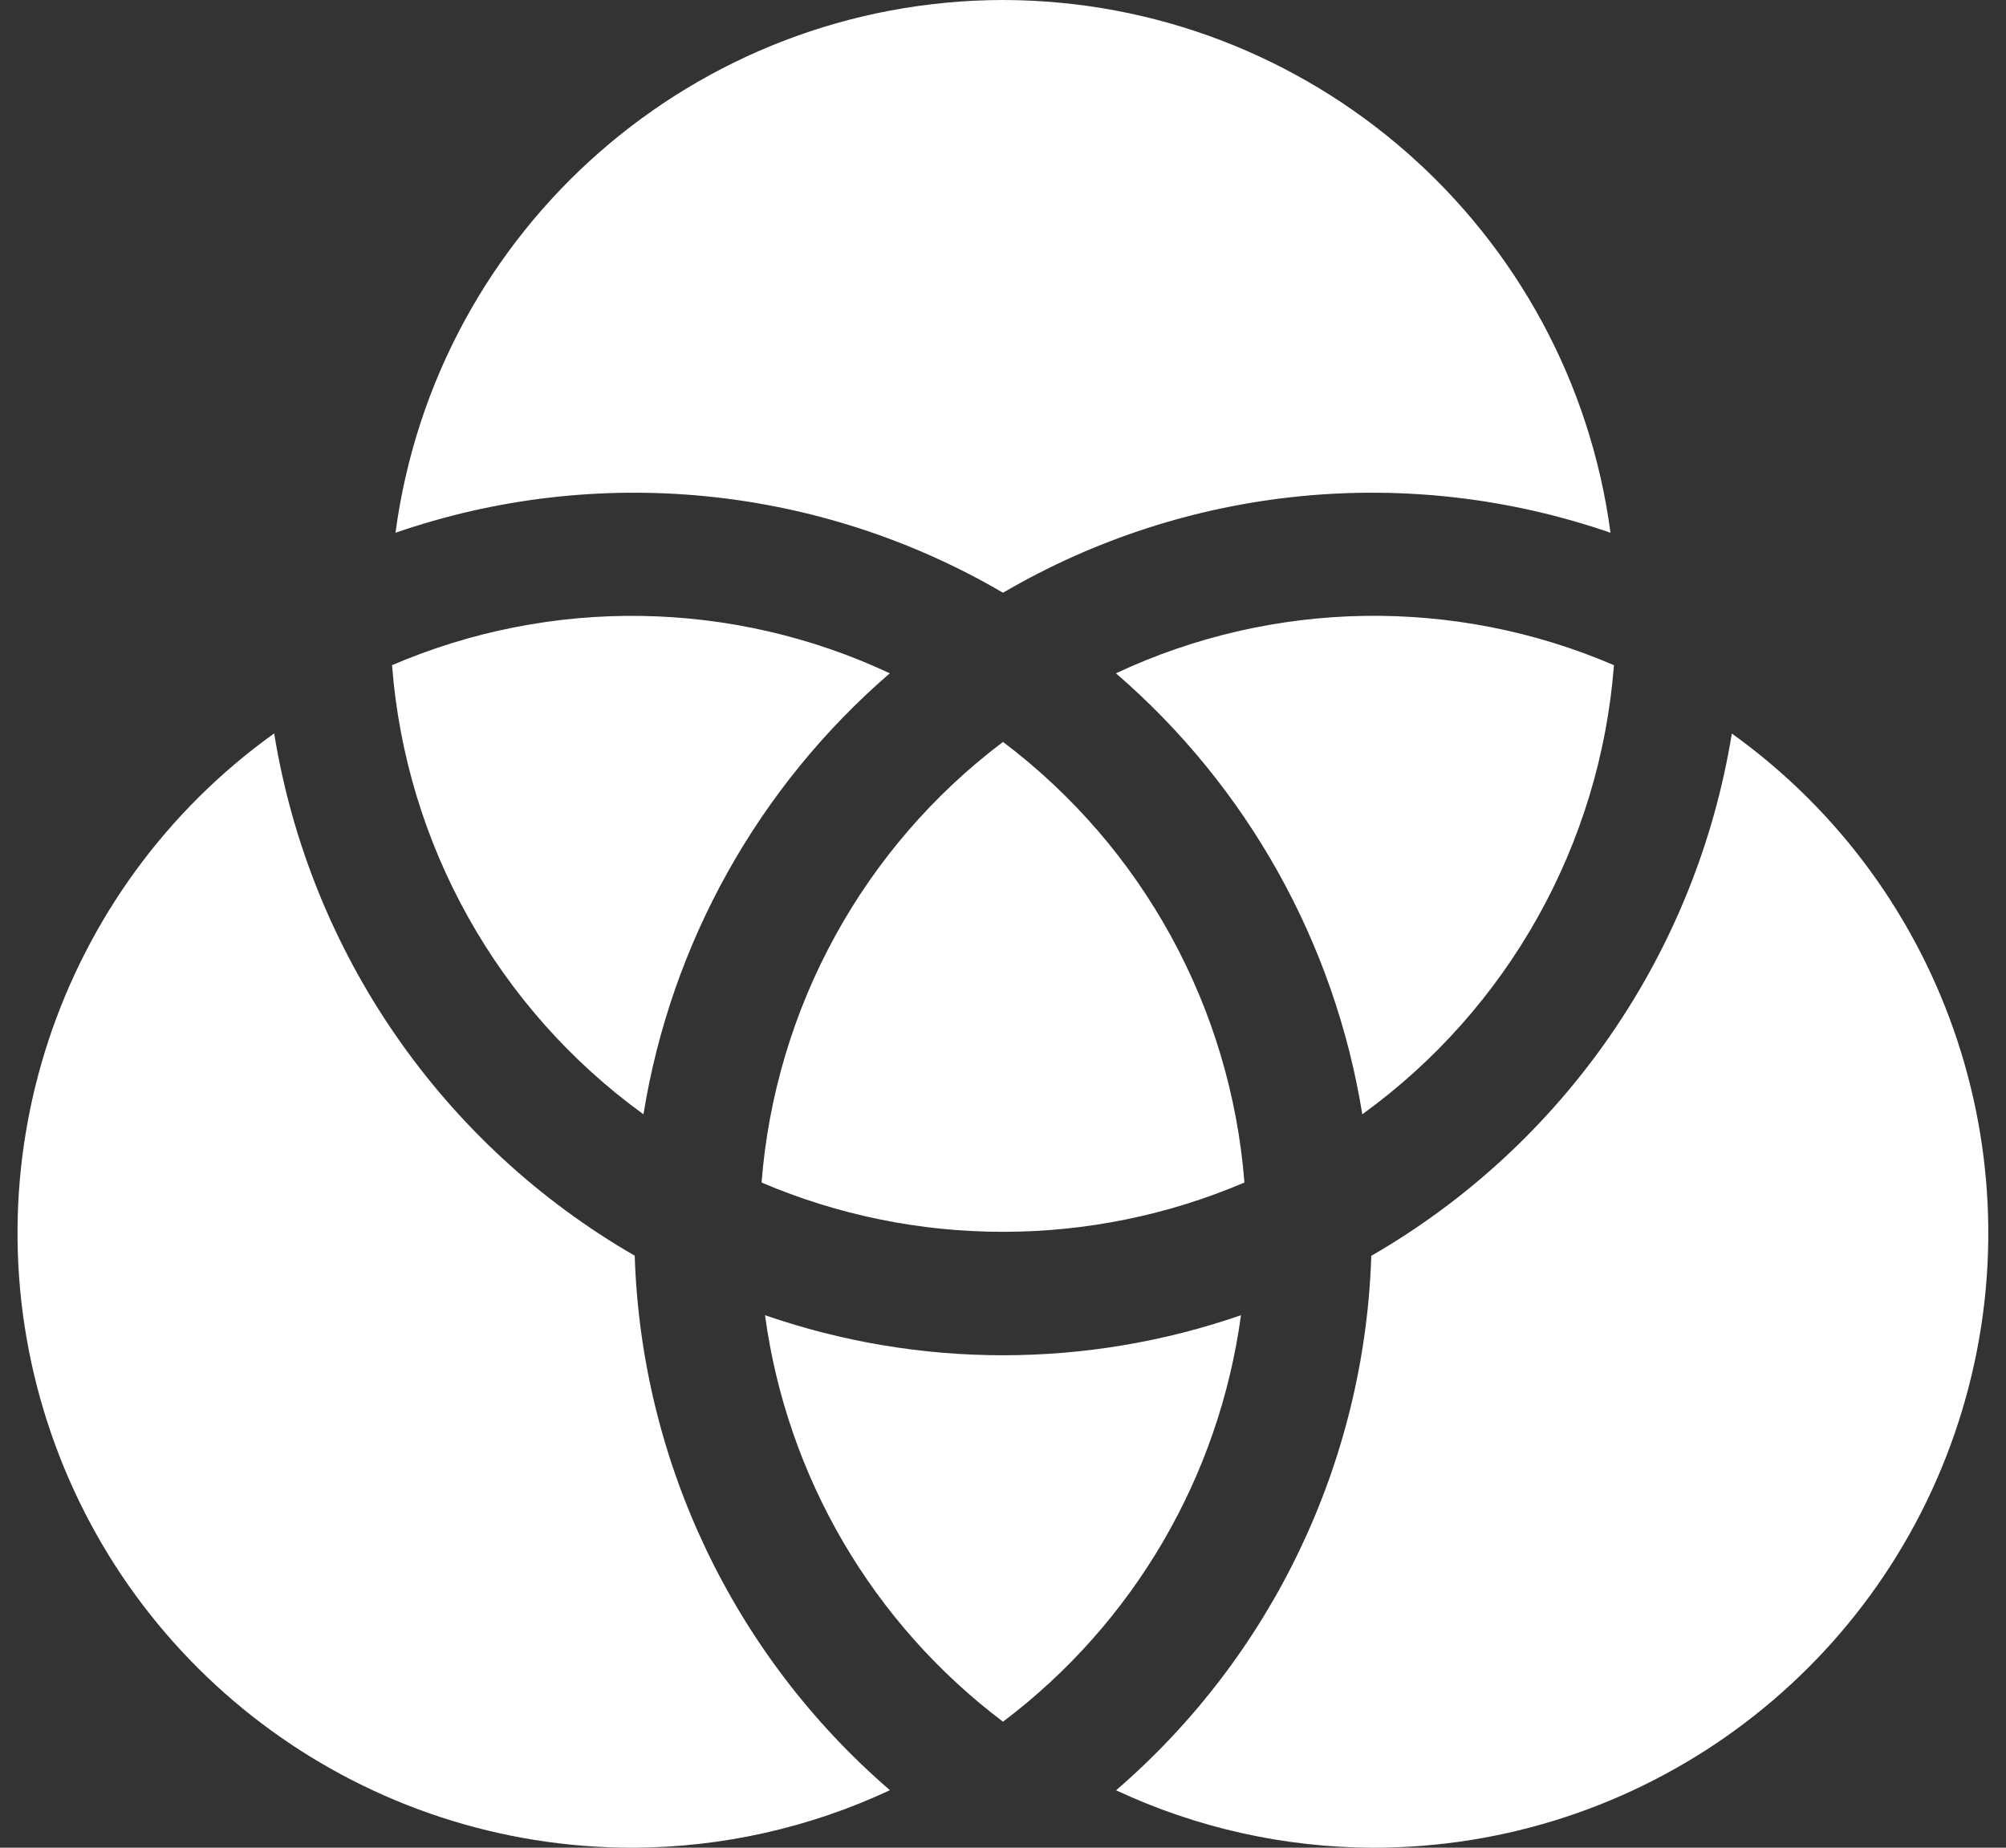 <?xml version="1.0" encoding="UTF-8"?>
<svg width="76px" height="70px" viewBox="0 0 76 70" version="1.1" xmlns="http://www.w3.org/2000/svg" xmlns:xlink="http://www.w3.org/1999/xlink">
    <rect x="0" y="0" width="76" height="70" fill="#333333" stroke="none"/>
    <!-- Generator: Sketch 52.4 (67378) - http://www.bohemiancoding.com/sketch -->
    <title>noun_Rgb color model_1502155_32527c 2</title>
    <desc>Created with Sketch.</desc>
    <g id="menu" stroke="none" stroke-width="1" fill="none" fill-rule="evenodd">
        <g id="app-MENU" transform="translate(-273, -588)" fill="#FFFFFF" fill-rule="nonzero">
            <g id="noun_Rgb-color-model_1502155_32527c-2" transform="translate(273, 588)">
                <g id="noun_Rgb-color-model_1502155_32527c">
                    <path d="M51.613,42.215 C50.564,35.721 47.259,29.806 42.279,25.508 C48.236,22.715 55.102,22.603 61.147,25.2 C60.622,31.997 57.135,38.219 51.613,42.215 Z M38,65.226 C33.06,61.501 29.814,55.957 28.984,49.826 C34.824,51.85 41.176,51.85 47.016,49.826 C46.186,55.957 42.94,61.501 38,65.226 Z M14.853,25.2 C20.895,22.606 27.758,22.718 33.711,25.508 C28.732,29.806 25.427,35.721 24.378,42.215 C18.859,38.217 15.376,31.995 14.853,25.2 Z M38,46.667 C34.856,46.669 31.745,46.034 28.853,44.8 C29.371,38.183 32.701,32.105 38,28.107 C43.299,32.105 46.629,38.183 47.147,44.8 C44.255,46.034 41.144,46.669 38,46.667 Z M38,0 C49.641,0.021 59.475,8.644 61.016,20.183 C53.38,17.546 44.973,18.376 38,22.456 C31.027,18.376 22.62,17.546 14.984,20.183 C16.525,8.644 26.359,0.021 38,0 Z M24,70 C13.875,70.021 4.896,63.497 1.789,53.86 C-1.318,44.224 2.157,33.683 10.387,27.785 C11.737,36.098 16.752,43.363 24.047,47.572 C24.296,55.377 27.803,62.721 33.716,67.821 C30.674,69.244 27.358,69.987 24,70 Z M52,70 C48.642,69.989 45.327,69.247 42.284,67.825 C48.197,62.725 51.704,55.382 51.953,47.577 C59.248,43.368 64.263,36.103 65.613,27.79 C73.839,33.689 77.311,44.227 74.204,53.861 C71.097,63.495 62.123,70.018 52,70 Z" id="Shape"></path>
                </g>
            </g>
        </g>
    </g>
</svg>